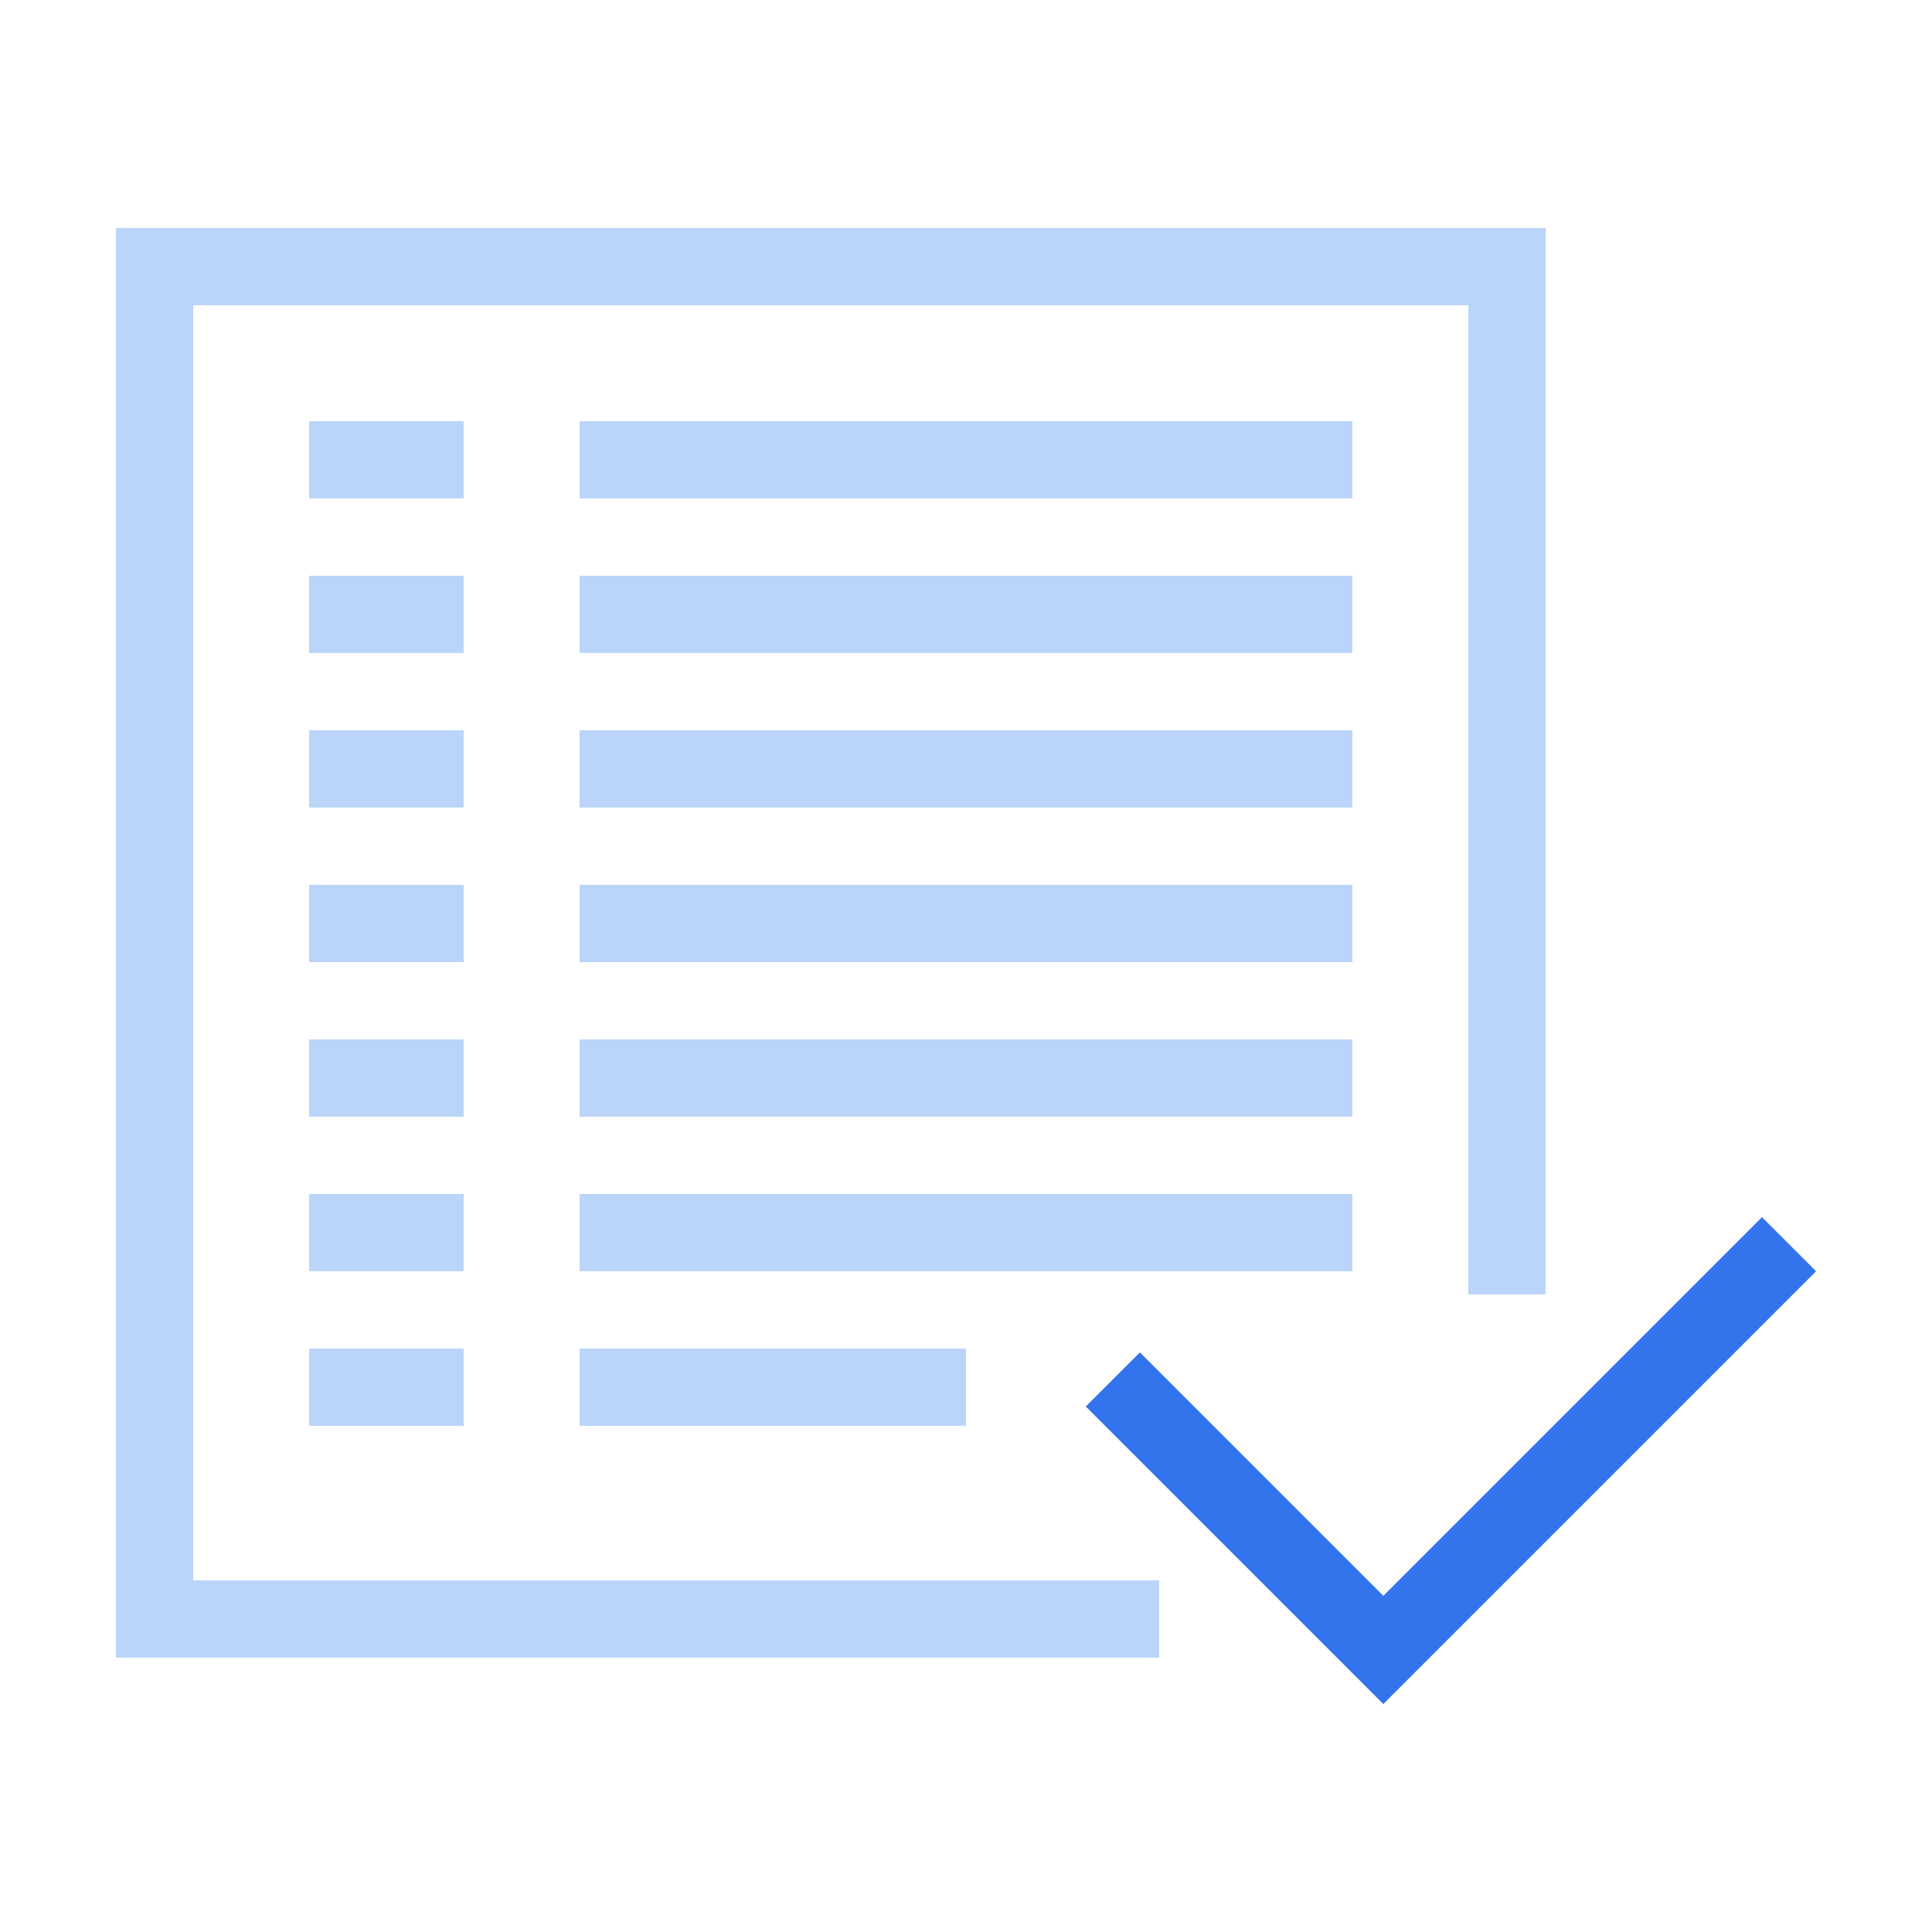 <?xml version="1.0" encoding="utf-8"?>
<!-- Generator: Adobe Illustrator 21.1.0, SVG Export Plug-In . SVG Version: 6.00 Build 0)  -->
<svg version="1.1" id="Layer_1" xmlns="http://www.w3.org/2000/svg" xmlns:xlink="http://www.w3.org/1999/xlink" x="0px" y="0px"
	 viewBox="0 0 50 50" style="enable-background:new 0 0 50 50;" xml:space="preserve">
<style type="text/css">
	.st0{fill:#3374ED;}
	.st1{fill:#BBD5FA;}
	.st2{fill:none;stroke:#BBD5FA;stroke-width:2;stroke-miterlimit:10;}
</style>
<g>
	<g>
		<polygon class="st1" points="3,5.9 3,42.9 30,42.9 30,40.9 5,40.9 5,7.9 38,7.9 38,33.5 40,33.5 40,5.9 		"/>
		<rect x="15" y="10.9" class="st1" width="20" height="2"/>
		<rect x="15" y="14.9" class="st1" width="20" height="2"/>
		<rect x="15" y="18.9" class="st1" width="20" height="2"/>
		<rect x="15" y="22.9" class="st1" width="20" height="2"/>
		<rect x="15" y="26.9" class="st1" width="20" height="2"/>
		<rect x="8" y="10.9" class="st1" width="4" height="2"/>
		<rect x="8" y="14.9" class="st1" width="4" height="2"/>
		<rect x="8" y="18.9" class="st1" width="4" height="2"/>
		<rect x="8" y="22.9" class="st1" width="4" height="2"/>
		<rect x="8" y="26.9" class="st1" width="4" height="2"/>
		<rect x="15" y="30.9" class="st1" width="20" height="2"/>
		<rect x="8" y="30.9" class="st1" width="4" height="2"/>
		<rect x="15" y="34.9" class="st1" width="10" height="2"/>
		<rect x="8" y="34.9" class="st1" width="4" height="2"/>
	</g>
	<g>
		<polygon class="st0" points="35.8,44.1 28.1,36.4 29.5,35 35.8,41.3 45.6,31.5 47,32.9 		"/>
	</g>
</g>
</svg>
